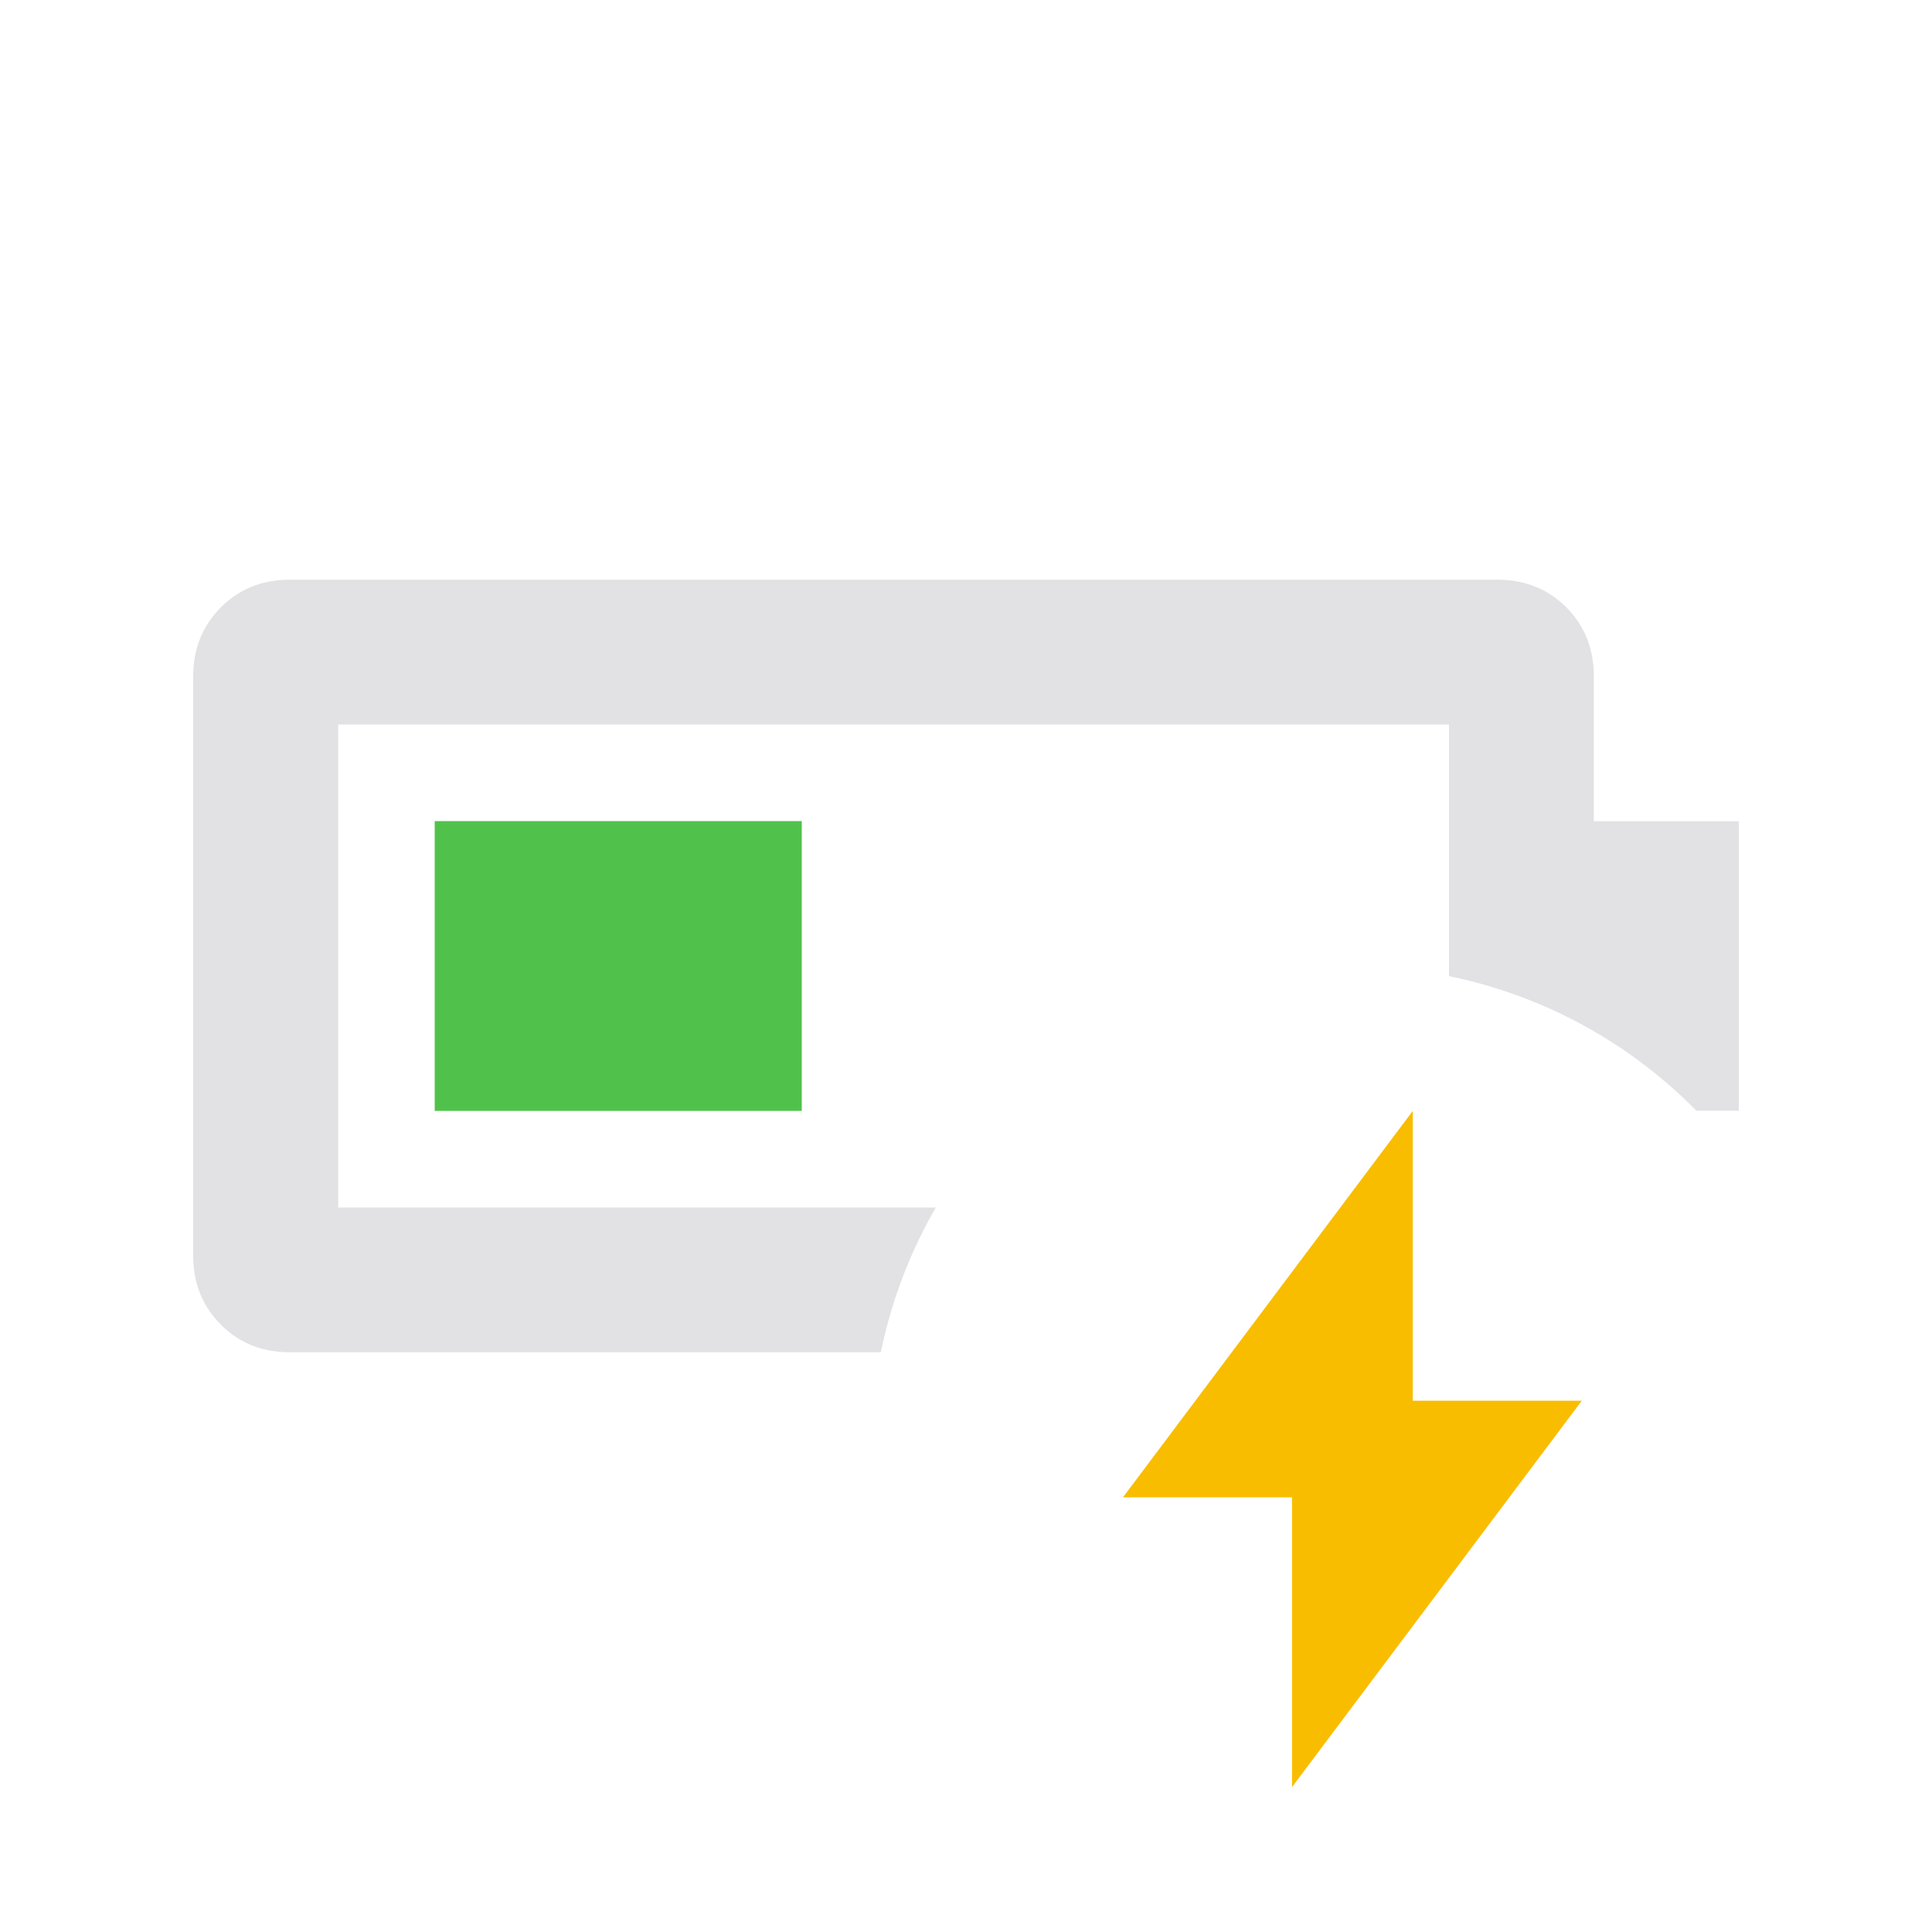 <svg height="16" width="16" version="1.1" xmlns="http://www.w3.org/2000/svg" xmlns:svg="http://www.w3.org/2000/svg">
  <style type="text/css" id="current-color-scheme">
    .ColorScheme-Text {
      color: #e2e2e5;
    }

    .ColorScheme-PositiveText {
      color: #50c24b;
    }

    .ColorScheme-NeutralText {
      color: #f9bd00;
    }
  </style>
  <rect width="3.04" height="2.4" x="3.6" y="6.8" class="ColorScheme-PositiveText" fill="currentColor" />
  <path class="ColorScheme-Text" fill="currentColor"
    d="M 2.4 4.801 C 2.174 4.801 1.983 4.876 1.83 5.029 C 1.677 5.183 1.6 5.373 1.6 5.6 L 1.6 10.4 C 1.6 10.627 1.677 10.817 1.83 10.971 C 1.983 11.124 2.174 11.199 2.4 11.199 L 7.295 11.199 A 3.997 3.997 0 0 1 7.75 10 L 2.801 10 L 2.801 6 L 12 6 L 12 8.084 A 3.997 3.997 0 0 1 14.049 9.199 L 14.4 9.199 L 14.4 6.801 L 13.199 6.801 L 13.199 5.6 C 13.199 5.373 13.124 5.183 12.971 5.029 C 12.817 4.876 12.627 4.801 12.4 4.801 L 2.4 4.801 z" />
  <path d="m 10.7,14.8 v -2.4 H 9.3 L 11.7,9.2 v 2.4 h 1.4 z" class="ColorScheme-NeutralText" fill="currentColor" />
</svg>